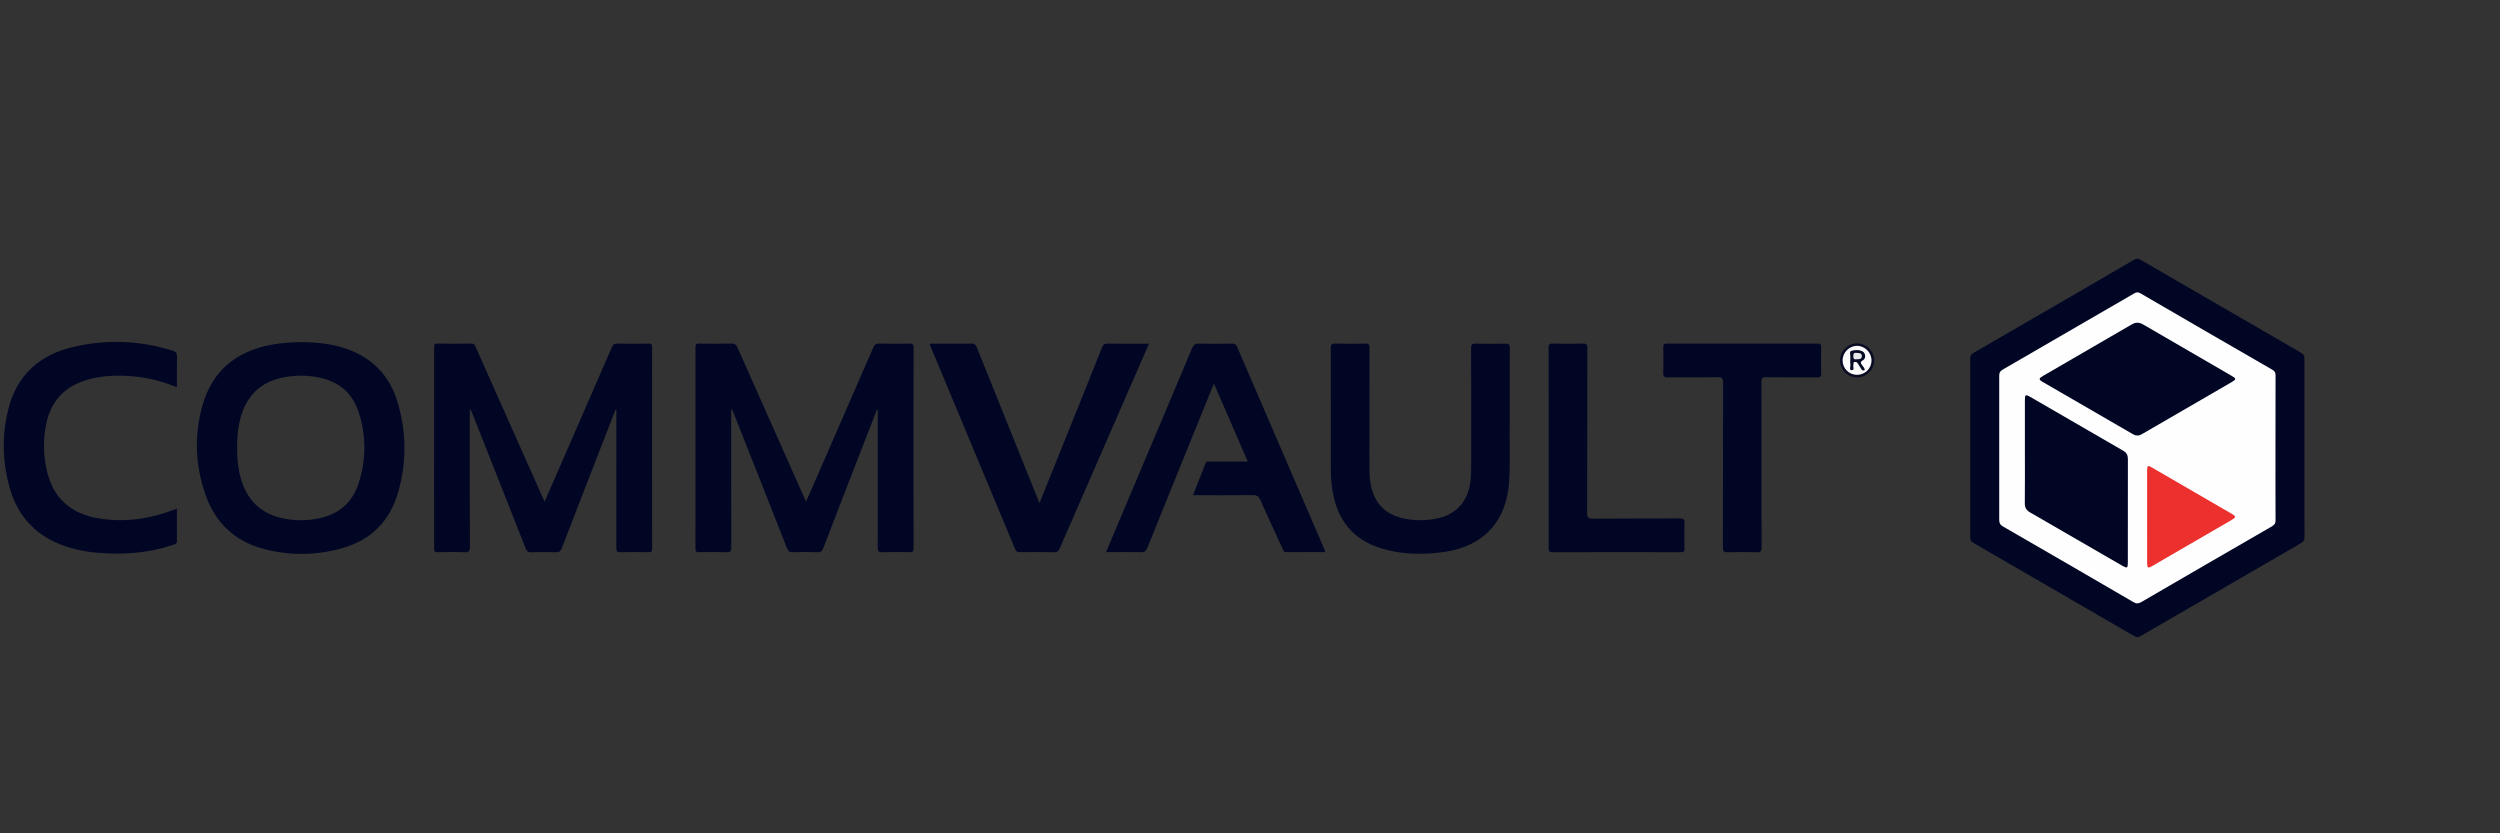 <?xml version="1.0" encoding="utf-8"?>
<!-- Generator: Adobe Illustrator 26.0.2, SVG Export Plug-In . SVG Version: 6.00 Build 0)  -->
<svg version="1.1" xmlns="http://www.w3.org/2000/svg" xmlns:xlink="http://www.w3.org/1999/xlink" x="0px" y="0px"
	 viewBox="0 0 90 30" style="enable-background:new 0 0 90 30;" xml:space="preserve">
<rect x="0" y="0" width="90" height="30" fill="#333333" stroke="none"/>
<style type="text/css">
	.st0{fill:#010624;}
	.st1{fill:#0A0C24;}
	.st2{fill:#FEFEFE;}
	.st3{fill:#FBFCFB;}
	.st4{fill:#EC302E;}
	.st5{fill:#080B24;}
	.st6{fill:#E7E8EB;}
</style>
<g id="Guides">
</g>
<g id="Image">
</g>
<g id="Paths">
	<g>
		<path class="st0" d="M82.959,16.124c0,1.07-0.002,2.14,0.003,3.21c0,0.105-0.028,0.164-0.121,0.217
			c-1.928,1.113-3.854,2.229-5.779,3.347c-0.083,0.048-0.144,0.051-0.231,0.001
			c-1.924-1.119-3.85-2.235-5.778-3.348c-0.091-0.053-0.127-0.109-0.127-0.216c0.003-2.14,0.003-4.279,0-6.419
			c-0-0.107,0.035-0.164,0.126-0.216c1.927-1.114,3.854-2.229,5.777-3.35
			c0.098-0.057,0.161-0.04,0.246,0.01c1.92,1.115,3.841,2.229,5.763,3.339c0.092,0.053,0.122,0.111,0.122,0.216
			C82.957,13.984,82.959,15.054,82.959,16.124z"/>
		<path class="st0" d="M26.323,14.741c0,1.654-0.002,3.308,0.004,4.962c0.001,0.147-0.037,0.182-0.18,0.177
			c-0.324-0.012-0.648-0.007-0.972-0.002c-0.101,0.002-0.139-0.018-0.139-0.131c0.004-2.418,0.003-4.835,0.001-7.253
			c-0-0.101,0.032-0.126,0.128-0.124c0.388,0.005,0.775,0.008,1.163-0.002c0.126-0.003,0.178,0.043,0.226,0.152
			c0.798,1.802,1.601,3.601,2.402,5.402c0.016,0.037,0.033,0.073,0.062,0.136c0.101-0.229,0.194-0.437,0.285-0.647
			c0.712-1.632,1.424-3.263,2.133-4.896c0.044-0.101,0.089-0.15,0.211-0.147c0.364,0.011,0.729,0.007,1.093,0.002
			c0.103-0.001,0.149,0.012,0.149,0.136c-0.004,2.412-0.004,4.824,0,7.236c0,0.124-0.046,0.138-0.149,0.136
			c-0.324-0.005-0.648-0.009-0.972,0.002c-0.137,0.004-0.171-0.035-0.171-0.171c0.005-1.591,0.003-3.181,0.003-4.772
			c0-0.06,0-0.119,0-0.179c-0.011-0.001-0.022-0.003-0.033-0.004c-0.222,0.572-0.445,1.143-0.667,1.715
			c-0.421,1.085-0.842,2.169-1.258,3.256c-0.043,0.113-0.094,0.16-0.222,0.155
			c-0.289-0.011-0.579-0.01-0.867-0c-0.124,0.004-0.178-0.037-0.224-0.153
			c-0.633-1.614-1.273-3.226-1.911-4.838c-0.021-0.052-0.045-0.102-0.068-0.153
			C26.341,14.737,26.332,14.739,26.323,14.741z"/>
		<path class="st0" d="M16.913,14.741c0,1.648-0.003,3.296,0.004,4.945c0.001,0.159-0.039,0.202-0.196,0.195
			c-0.323-0.013-0.648-0.008-0.971-0.002c-0.101,0.002-0.123-0.031-0.123-0.127
			c0.003-2.417,0.003-4.835,0.001-7.253c-0-0.09,0.012-0.132,0.118-0.13
			c0.405,0.006,0.81,0.009,1.214-0.001c0.121-0.003,0.14,0.07,0.174,0.148c0.792,1.779,1.585,3.558,2.378,5.336
			c0.027,0.061,0.055,0.122,0.094,0.207c0.243-0.557,0.476-1.089,0.708-1.622c0.571-1.31,1.142-2.619,1.71-3.93
			c0.041-0.095,0.086-0.141,0.201-0.138c0.376,0.009,0.752,0.007,1.128,0.001c0.099-0.002,0.123,0.029,0.123,0.125
			c-0.003,2.417-0.003,4.835,0.001,7.253c0,0.112-0.034,0.133-0.136,0.131c-0.335-0.006-0.671-0.009-1.006,0.001
			c-0.13,0.004-0.147-0.043-0.147-0.157c0.004-1.602,0.002-3.204,0.002-4.806c0-0.058,0-0.115,0-0.173
			c-0.009-0.003-0.017-0.005-0.026-0.008c-0.073,0.188-0.147,0.375-0.22,0.563
			c-0.574,1.476-1.149,2.952-1.717,4.431c-0.045,0.116-0.099,0.154-0.221,0.151c-0.295-0.009-0.59-0.009-0.885,0
			c-0.114,0.004-0.158-0.04-0.197-0.139c-0.635-1.613-1.273-3.225-1.911-4.837c-0.023-0.057-0.049-0.113-0.073-0.169
			C16.93,14.736,16.922,14.738,16.913,14.741z"/>
		<path class="st0" d="M14.308,14.46c-0.285-0.94-0.905-1.579-1.837-1.903c-0.523-0.182-1.069-0.236-1.651-0.243
			c-0.333,0.009-0.696,0.029-1.054,0.097c-1.281,0.24-2.145,0.953-2.49,2.228
			c-0.286,1.054-0.244,2.107,0.11,3.139c0.348,1.017,1.04,1.692,2.079,1.975c0.944,0.257,1.899,0.25,2.842-0.015
			c1.041-0.291,1.722-0.968,2.02-1.998C14.642,16.651,14.638,15.549,14.308,14.46z M12.918,17.377
			c-0.241,0.771-0.797,1.192-1.585,1.312c-0.404,0.062-0.808,0.051-1.206-0.042
			c-0.872-0.204-1.332-0.794-1.511-1.64c-0.062-0.295-0.08-0.594-0.081-0.895c0-0.389,0.033-0.772,0.147-1.148
			c0.252-0.832,0.824-1.28,1.667-1.403c0.374-0.055,0.749-0.049,1.122,0.026c0.733,0.147,1.229,0.57,1.452,1.283
			C13.185,15.702,13.18,16.545,12.918,17.377z"/>
		<path class="st0" d="M54.35,15.113c-0.016,0.646,0.029,1.438-0.022,2.23c-0.091,1.42-0.918,2.323-2.323,2.525
			c-0.768,0.11-1.533,0.101-2.283-0.128c-1.011-0.309-1.566-1.01-1.745-2.032c-0.05-0.285-0.067-0.574-0.067-0.864
			c0-1.434,0.002-2.869-0.003-4.303c-0.001-0.133,0.028-0.177,0.169-0.173c0.358,0.011,0.717,0.01,1.076,0.001
			c0.124-0.003,0.15,0.034,0.15,0.153c-0.004,1.44-0.002,2.88-0.003,4.321
			c-0,0.244,0.016,0.486,0.075,0.723c0.147,0.587,0.523,0.95,1.11,1.087
			c0.434,0.101,0.873,0.099,1.307-0.002c0.66-0.154,1.071-0.636,1.145-1.335c0.017-0.161,0.025-0.323,0.026-0.484
			c0.002-1.429,0.004-2.857-0.003-4.286c-0.001-0.148,0.039-0.181,0.181-0.176c0.347,0.011,0.694,0.009,1.041,0.001
			c0.132-0.003,0.175,0.026,0.174,0.168C54.346,13.347,54.35,14.157,54.35,15.113z"/>
		<path class="st0" d="M39.817,19.877c0.297-0.704,0.584-1.387,0.873-2.071c0.74-1.75,1.482-3.5,2.217-5.252
			c0.056-0.134,0.117-0.192,0.272-0.186c0.393,0.014,0.786,0.008,1.179,0.002c0.096-0.002,0.14,0.03,0.178,0.117
			c1.042,2.423,2.088,4.845,3.133,7.266c0.016,0.036,0.041,0.07,0.027,0.123c-0.46,0-0.922-0.003-1.384,0.002
			c-0.098,0.001-0.111-0.065-0.139-0.125c-0.27-0.586-0.542-1.171-0.804-1.761c-0.058-0.13-0.13-0.169-0.27-0.168
			c-0.653,0.008-1.307,0.004-1.96,0.004c-0.057,0-0.114,0-0.191,0c0.155-0.396,0.303-0.776,0.453-1.156
			c0.032-0.081,0.106-0.054,0.165-0.055c0.444-0.002,0.889-0.001,1.354-0.001c-0.407-0.938-0.806-1.858-1.219-2.809
			c-0.447,1.102-0.88,2.167-1.312,3.233c-0.361,0.891-0.723,1.782-1.08,2.675
			c-0.046,0.116-0.1,0.167-0.235,0.164C40.665,19.87,40.255,19.877,39.817,19.877z"/>
		<path class="st0" d="M37.42,18.115c0.302-0.75,0.586-1.455,0.869-2.159c0.462-1.149,0.926-2.297,1.383-3.448
			c0.04-0.101,0.084-0.14,0.196-0.138c0.49,0.007,0.98,0.003,1.494,0.003c-0.167,0.383-0.324,0.747-0.482,1.109
			c-0.91,2.085-1.822,4.17-2.729,6.257c-0.046,0.106-0.099,0.144-0.217,0.141
			c-0.405-0.009-0.81-0.005-1.214-0.003c-0.08,0-0.133-0.008-0.171-0.1
			c-1.023-2.457-2.05-4.912-3.076-7.368c-0.002-0.004,0.002-0.011,0.007-0.038c0.293,0,0.59,0,0.887,0
			c0.202,0,0.405,0.007,0.607-0.003c0.106-0.005,0.15,0.036,0.188,0.129c0.613,1.529,1.229,3.057,1.844,4.585
			C37.138,17.413,37.271,17.743,37.42,18.115z"/>
		<path class="st0" d="M6.369,18.309c0,0.401-0.003,0.787,0.002,1.173c0.001,0.101-0.068,0.107-0.131,0.129
			c-0.77,0.265-1.564,0.345-2.373,0.313c-0.515-0.021-1.022-0.092-1.513-0.258
			c-1.014-0.343-1.685-1.027-1.989-2.05c-0.283-0.955-0.305-1.928-0.063-2.894
			c0.305-1.217,1.117-1.941,2.314-2.227c1.204-0.288,2.405-0.243,3.592,0.127c0.125,0.039,0.169,0.097,0.165,0.23
			c-0.01,0.358-0.004,0.716-0.004,1.09c-0.448-0.184-0.896-0.311-1.361-0.369
			c-0.613-0.076-1.222-0.076-1.823,0.087c-0.86,0.233-1.374,0.795-1.535,1.667
			c-0.104,0.562-0.086,1.127,0.054,1.685c0.24,0.953,0.87,1.481,1.818,1.644c0.915,0.158,1.806,0.042,2.673-0.281
			C6.247,18.356,6.3,18.335,6.369,18.309z"/>
		<path class="st0" d="M63.415,16.737c0,0.989-0.004,1.978,0.004,2.967c0.001,0.148-0.041,0.181-0.182,0.177
			c-0.341-0.011-0.682-0.011-1.023,0c-0.147,0.005-0.19-0.027-0.19-0.184
			c0.007-1.966,0.002-3.932,0.008-5.899c0.001-0.165-0.026-0.224-0.21-0.22
			c-0.59,0.014-1.18-0.001-1.769,0.009c-0.15,0.003-0.181-0.044-0.176-0.184
			c0.011-0.3,0.009-0.602,0-0.902c-0.003-0.112,0.034-0.131,0.136-0.131c1.804,0.003,3.609,0.003,5.413,0
			c0.104-0,0.14,0.024,0.137,0.134c-0.008,0.312-0.007,0.625,0,0.937
			c0.003,0.115-0.032,0.146-0.146,0.145c-0.613-0.005-1.226,0.003-1.839-0.006
			c-0.143-0.002-0.166,0.045-0.166,0.173C63.417,14.747,63.415,15.742,63.415,16.737z"/>
		<path class="st0" d="M55.752,16.107c0-1.191,0.002-2.382-0.003-3.574c-0.001-0.126,0.024-0.168,0.159-0.164
			c0.358,0.011,0.717,0.01,1.075-0c0.129-0.004,0.161,0.029,0.161,0.16c-0.005,1.978-0.001,3.955-0.007,5.933
			c-0.001,0.163,0.033,0.21,0.204,0.209c1.041-0.009,2.082-0.002,3.123-0.008c0.147-0.001,0.184,0.041,0.179,0.182
			c-0.011,0.3-0.009,0.601-0.001,0.902c0.003,0.112-0.035,0.132-0.137,0.132
			c-1.538-0.003-3.076-0.004-4.614,0.001c-0.141,0.001-0.139-0.063-0.139-0.165
			C55.753,18.512,55.752,17.309,55.752,16.107z"/>
		<path class="st1" d="M66.861,13.59c-0.339,0.003-0.621-0.275-0.622-0.613c-0.001-0.339,0.276-0.616,0.618-0.616
			c0.332-0,0.605,0.268,0.613,0.603C67.478,13.3,67.198,13.588,66.861,13.59z"/>
		<path class="st2" d="M81.917,16.135c0,0.862-0.002,1.724,0.003,2.586c0.001,0.113-0.033,0.172-0.133,0.229
			c-1.569,0.905-3.135,1.814-4.701,2.725c-0.1,0.058-0.174,0.064-0.278,0.004
			c-1.565-0.912-3.131-1.821-4.7-2.725c-0.106-0.061-0.137-0.129-0.136-0.245
			c0.003-1.73,0.003-3.459-0-5.188c-0-0.106,0.033-0.162,0.126-0.216
			c1.579-0.911,3.156-1.825,4.731-2.741c0.085-0.05,0.143-0.053,0.231-0.002c1.58,0.92,3.162,1.837,4.747,2.75
			c0.09,0.052,0.113,0.109,0.113,0.205C81.916,14.388,81.917,15.262,81.917,16.135z"/>
		<path class="st3" d="M66.852,13.494c-0.287-0.001-0.515-0.227-0.518-0.512c-0.003-0.29,0.235-0.532,0.522-0.531
			c0.285,0.001,0.524,0.247,0.519,0.535C67.369,13.27,67.138,13.495,66.852,13.494z"/>
		<path class="st0" d="M72.896,16.281c0-0.625-0-1.249,0-1.874c0-0.199,0.025-0.215,0.189-0.121
			c1.118,0.647,2.235,1.296,3.354,1.942c0.12,0.069,0.165,0.159,0.165,0.295c-0.003,1.243-0.002,2.487-0.002,3.73
			c-0,0.202-0.025,0.215-0.204,0.111c-1.103-0.638-2.205-1.279-3.31-1.914
			c-0.135-0.078-0.197-0.17-0.195-0.331C72.9,17.507,72.896,16.894,72.896,16.281z"/>
		<path class="st0" d="M76.943,15.677c-0.067,0.005-0.122-0.026-0.178-0.058c-1.072-0.622-2.145-1.242-3.217-1.863
			c-0.162-0.094-0.161-0.129,0.007-0.227c1.062-0.616,2.126-1.23,3.186-1.849c0.148-0.086,0.273-0.081,0.418,0.004
			c1.055,0.616,2.113,1.227,3.171,1.841c0.187,0.108,0.186,0.129-0.007,0.241c-1.057,0.613-2.115,1.226-3.172,1.839
			C77.086,15.642,77.023,15.685,76.943,15.677z"/>
		<path class="st4" d="M77.296,18.6c-0-0.555-0.001-1.109,0-1.664c0-0.176,0.025-0.192,0.173-0.106
			c0.962,0.557,1.924,1.115,2.885,1.674c0.143,0.083,0.143,0.123-0.004,0.208c-0.956,0.556-1.913,1.111-2.87,1.665
			c-0.155,0.09-0.183,0.072-0.183-0.113C77.295,19.709,77.296,19.155,77.296,18.6z"/>
		<path class="st5" d="M67.133,13.322c-0.097,0.05-0.12-0.031-0.157-0.085c-0.032-0.048-0.061-0.097-0.091-0.146
			c-0.026-0.042-0.058-0.07-0.112-0.061c-0.071,0.012-0.039,0.069-0.051,0.109
			c-0.019,0.067,0.056,0.193-0.065,0.188c-0.093-0.004-0.035-0.123-0.043-0.189c-0.01-0.085-0.009-0.173-0.001-0.259
			c0.008-0.086-0.049-0.225,0.036-0.249c0.125-0.035,0.276-0.047,0.405,0.022c0.113,0.061,0.127,0.258,0.012,0.318
			c-0.109,0.057-0.081,0.1-0.032,0.173C67.073,13.198,67.126,13.247,67.133,13.322z"/>
		<path class="st6" d="M66.826,12.934c-0.07,0.012-0.107-0.012-0.108-0.109c-0.001-0.101,0.036-0.136,0.13-0.121
			c0.075,0.012,0.177-0.007,0.178,0.111C67.028,12.94,66.927,12.931,66.826,12.934z"/>
	</g>
</g>
</svg>
